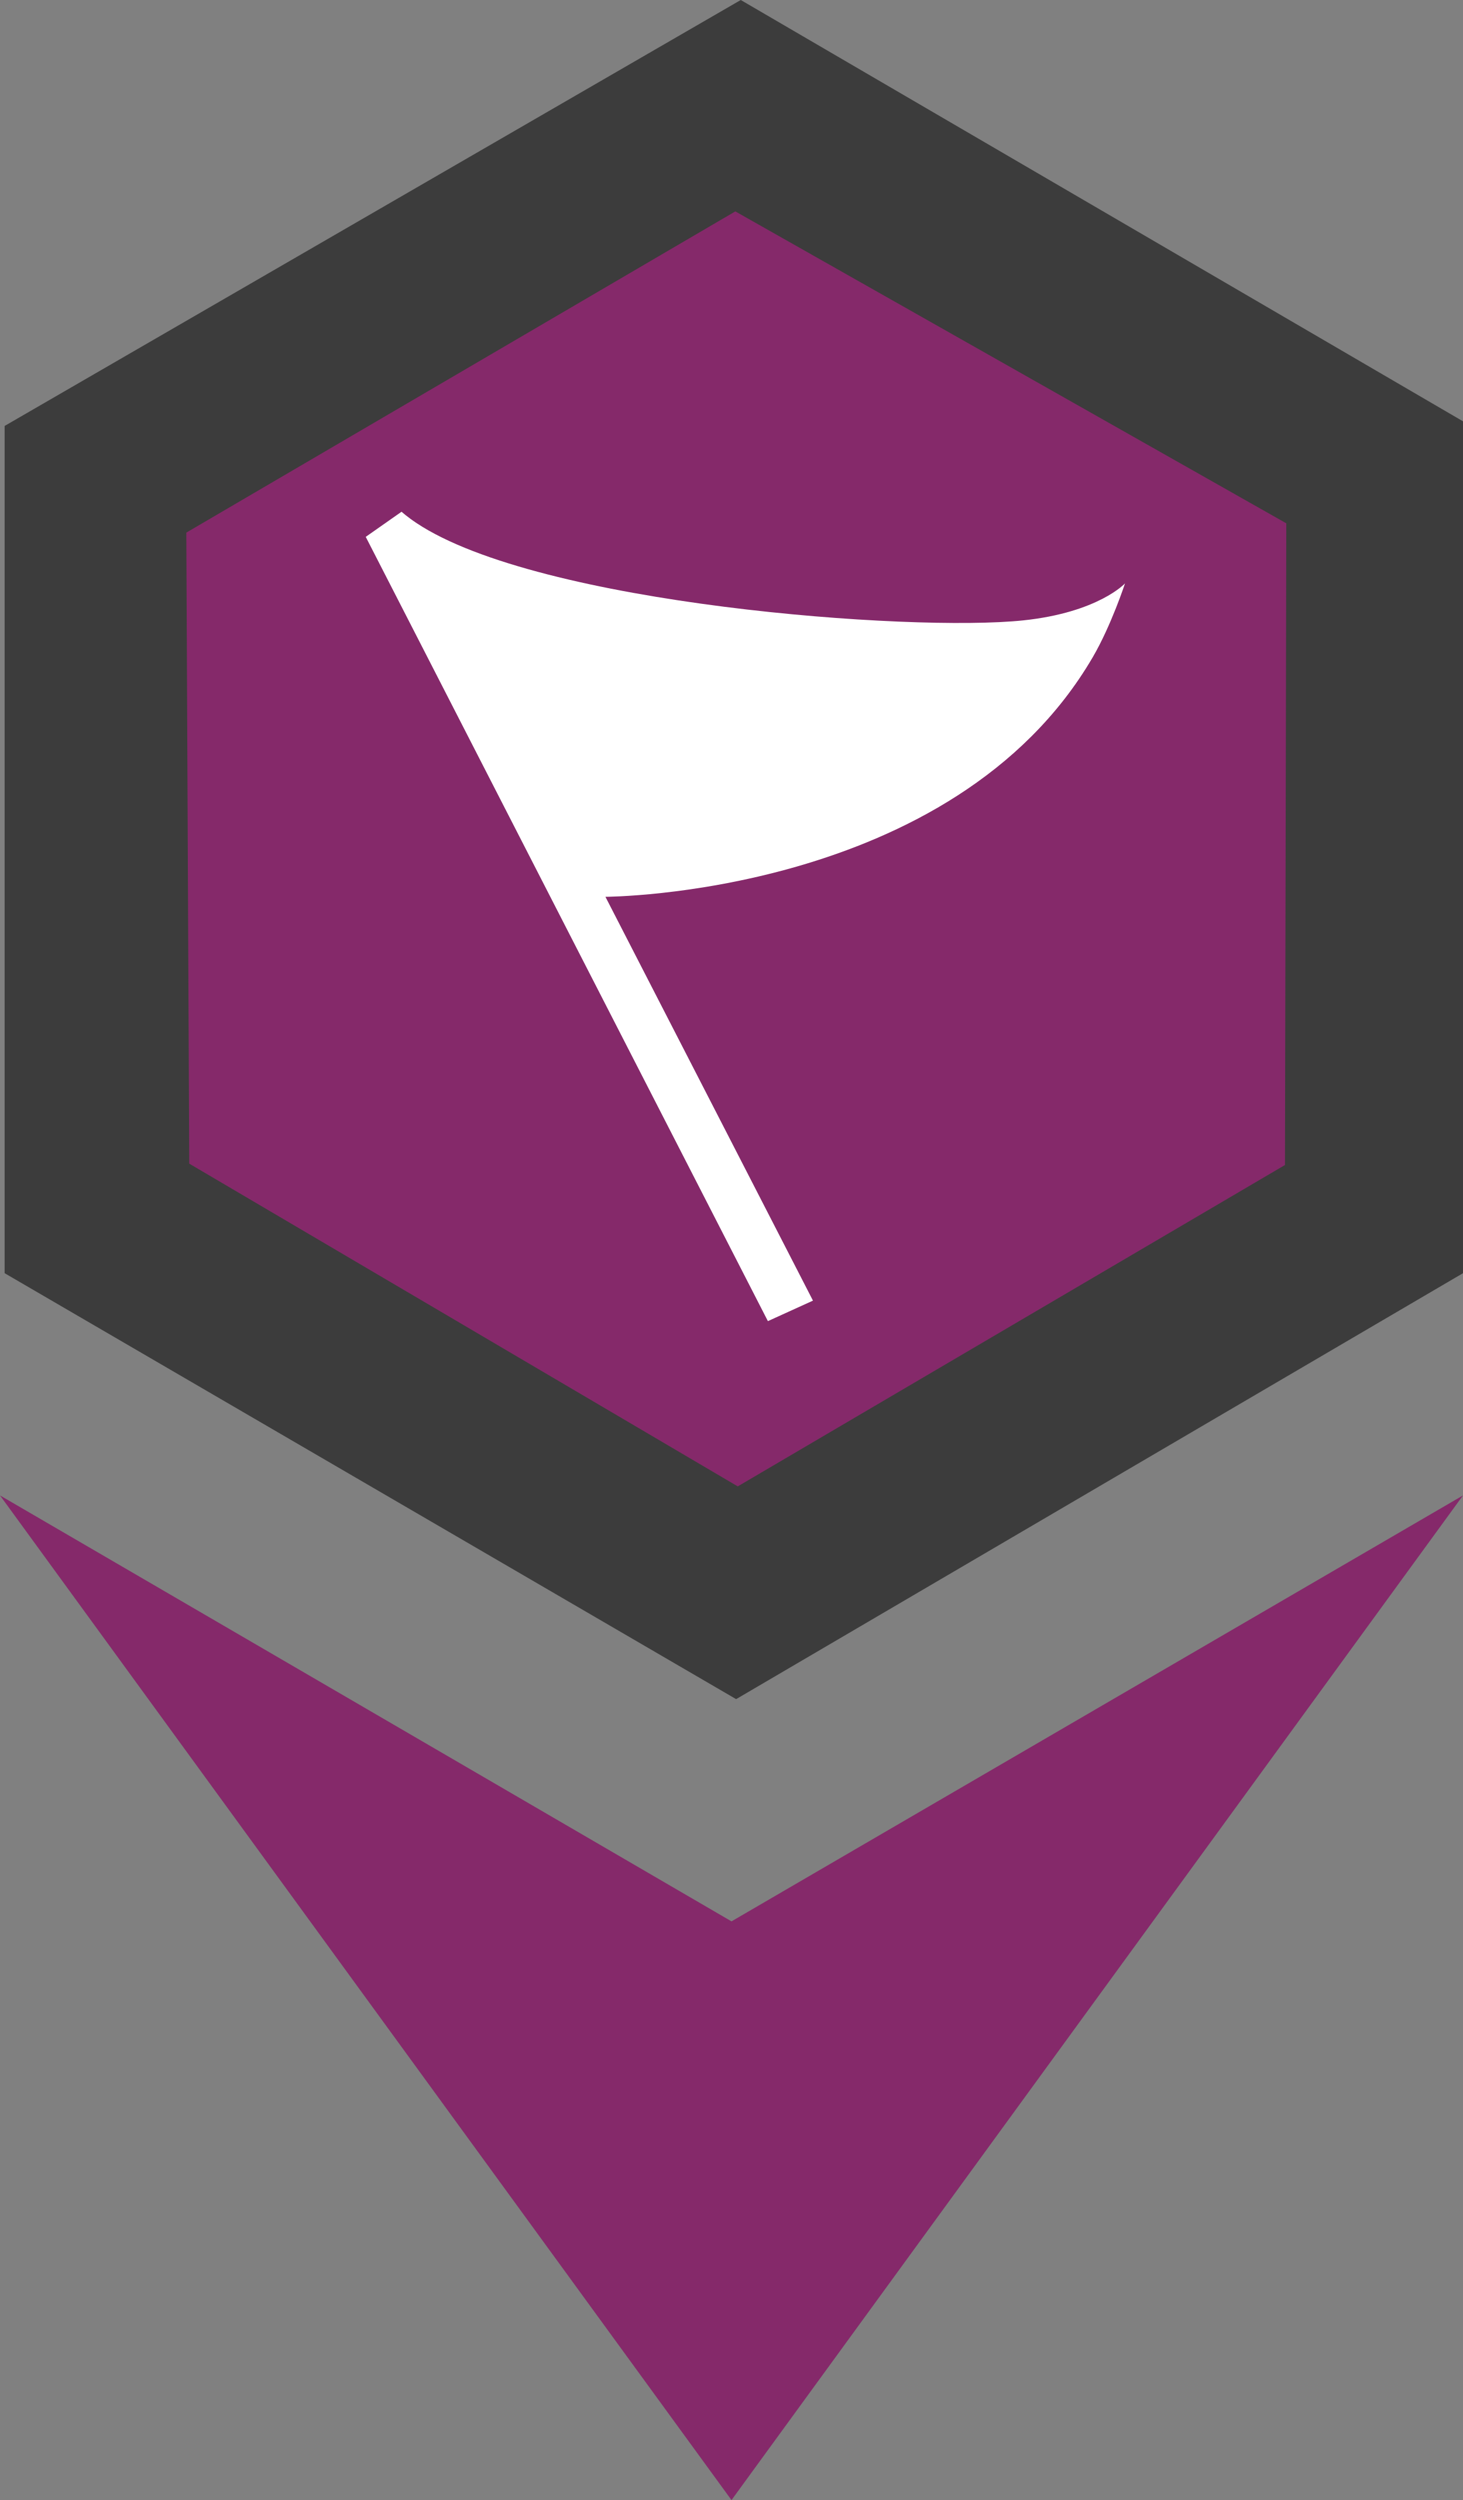 <?xml version="1.0" encoding="UTF-8" standalone="no"?>
<!DOCTYPE svg PUBLIC "-//W3C//DTD SVG 1.1//EN" "http://www.w3.org/Graphics/SVG/1.1/DTD/svg11.dtd">
<svg width="100%" height="100%" viewBox="0 0 316 540" version="1.1" xmlns="http://www.w3.org/2000/svg" xmlns:xlink="http://www.w3.org/1999/xlink" xml:space="preserve" xmlns:serif="http://www.serif.com/" style="fill-rule:evenodd;clip-rule:evenodd;stroke-linejoin:round;stroke-miterlimit:2;">
    <rect x="0" y="0" width="316" height="540" fill="#808080" stroke="none"/>
    <g id="BASE">
    </g>
    <path d="M0,323L158,415L316,323L158,540L0,323Z" style="fill:rgb(133,41,106);"/>
    <path d="M160,0L1,92L1,275L159,367L316,275L316,91L160,0Z" style="fill:rgb(60,60,60);"/>
    <path d="M40.242,115.042L158.827,45.659L277.834,113.031L277.547,251.632L159.352,321.048L40.874,251.337L40.242,115.042Z" style="fill:rgb(133,41,106);"/>
    <g id="Group-1" serif:id="Group 1">
        <path id="Shape-3" serif:id="Shape 3" d="M86.734,110.528L78.998,115.957L165.861,285.354L175.596,280.926L130.768,193.702C130.768,193.702 205.842,193.538 236,142C240.003,135.159 243,126 243,126C243,126 237.22,132.297 221,134C196.84,136.537 116.512,130.601 90,113C87.901,111.606 86.734,110.528 86.734,110.528Z" style="fill:white;"/>
    </g>
</svg>
